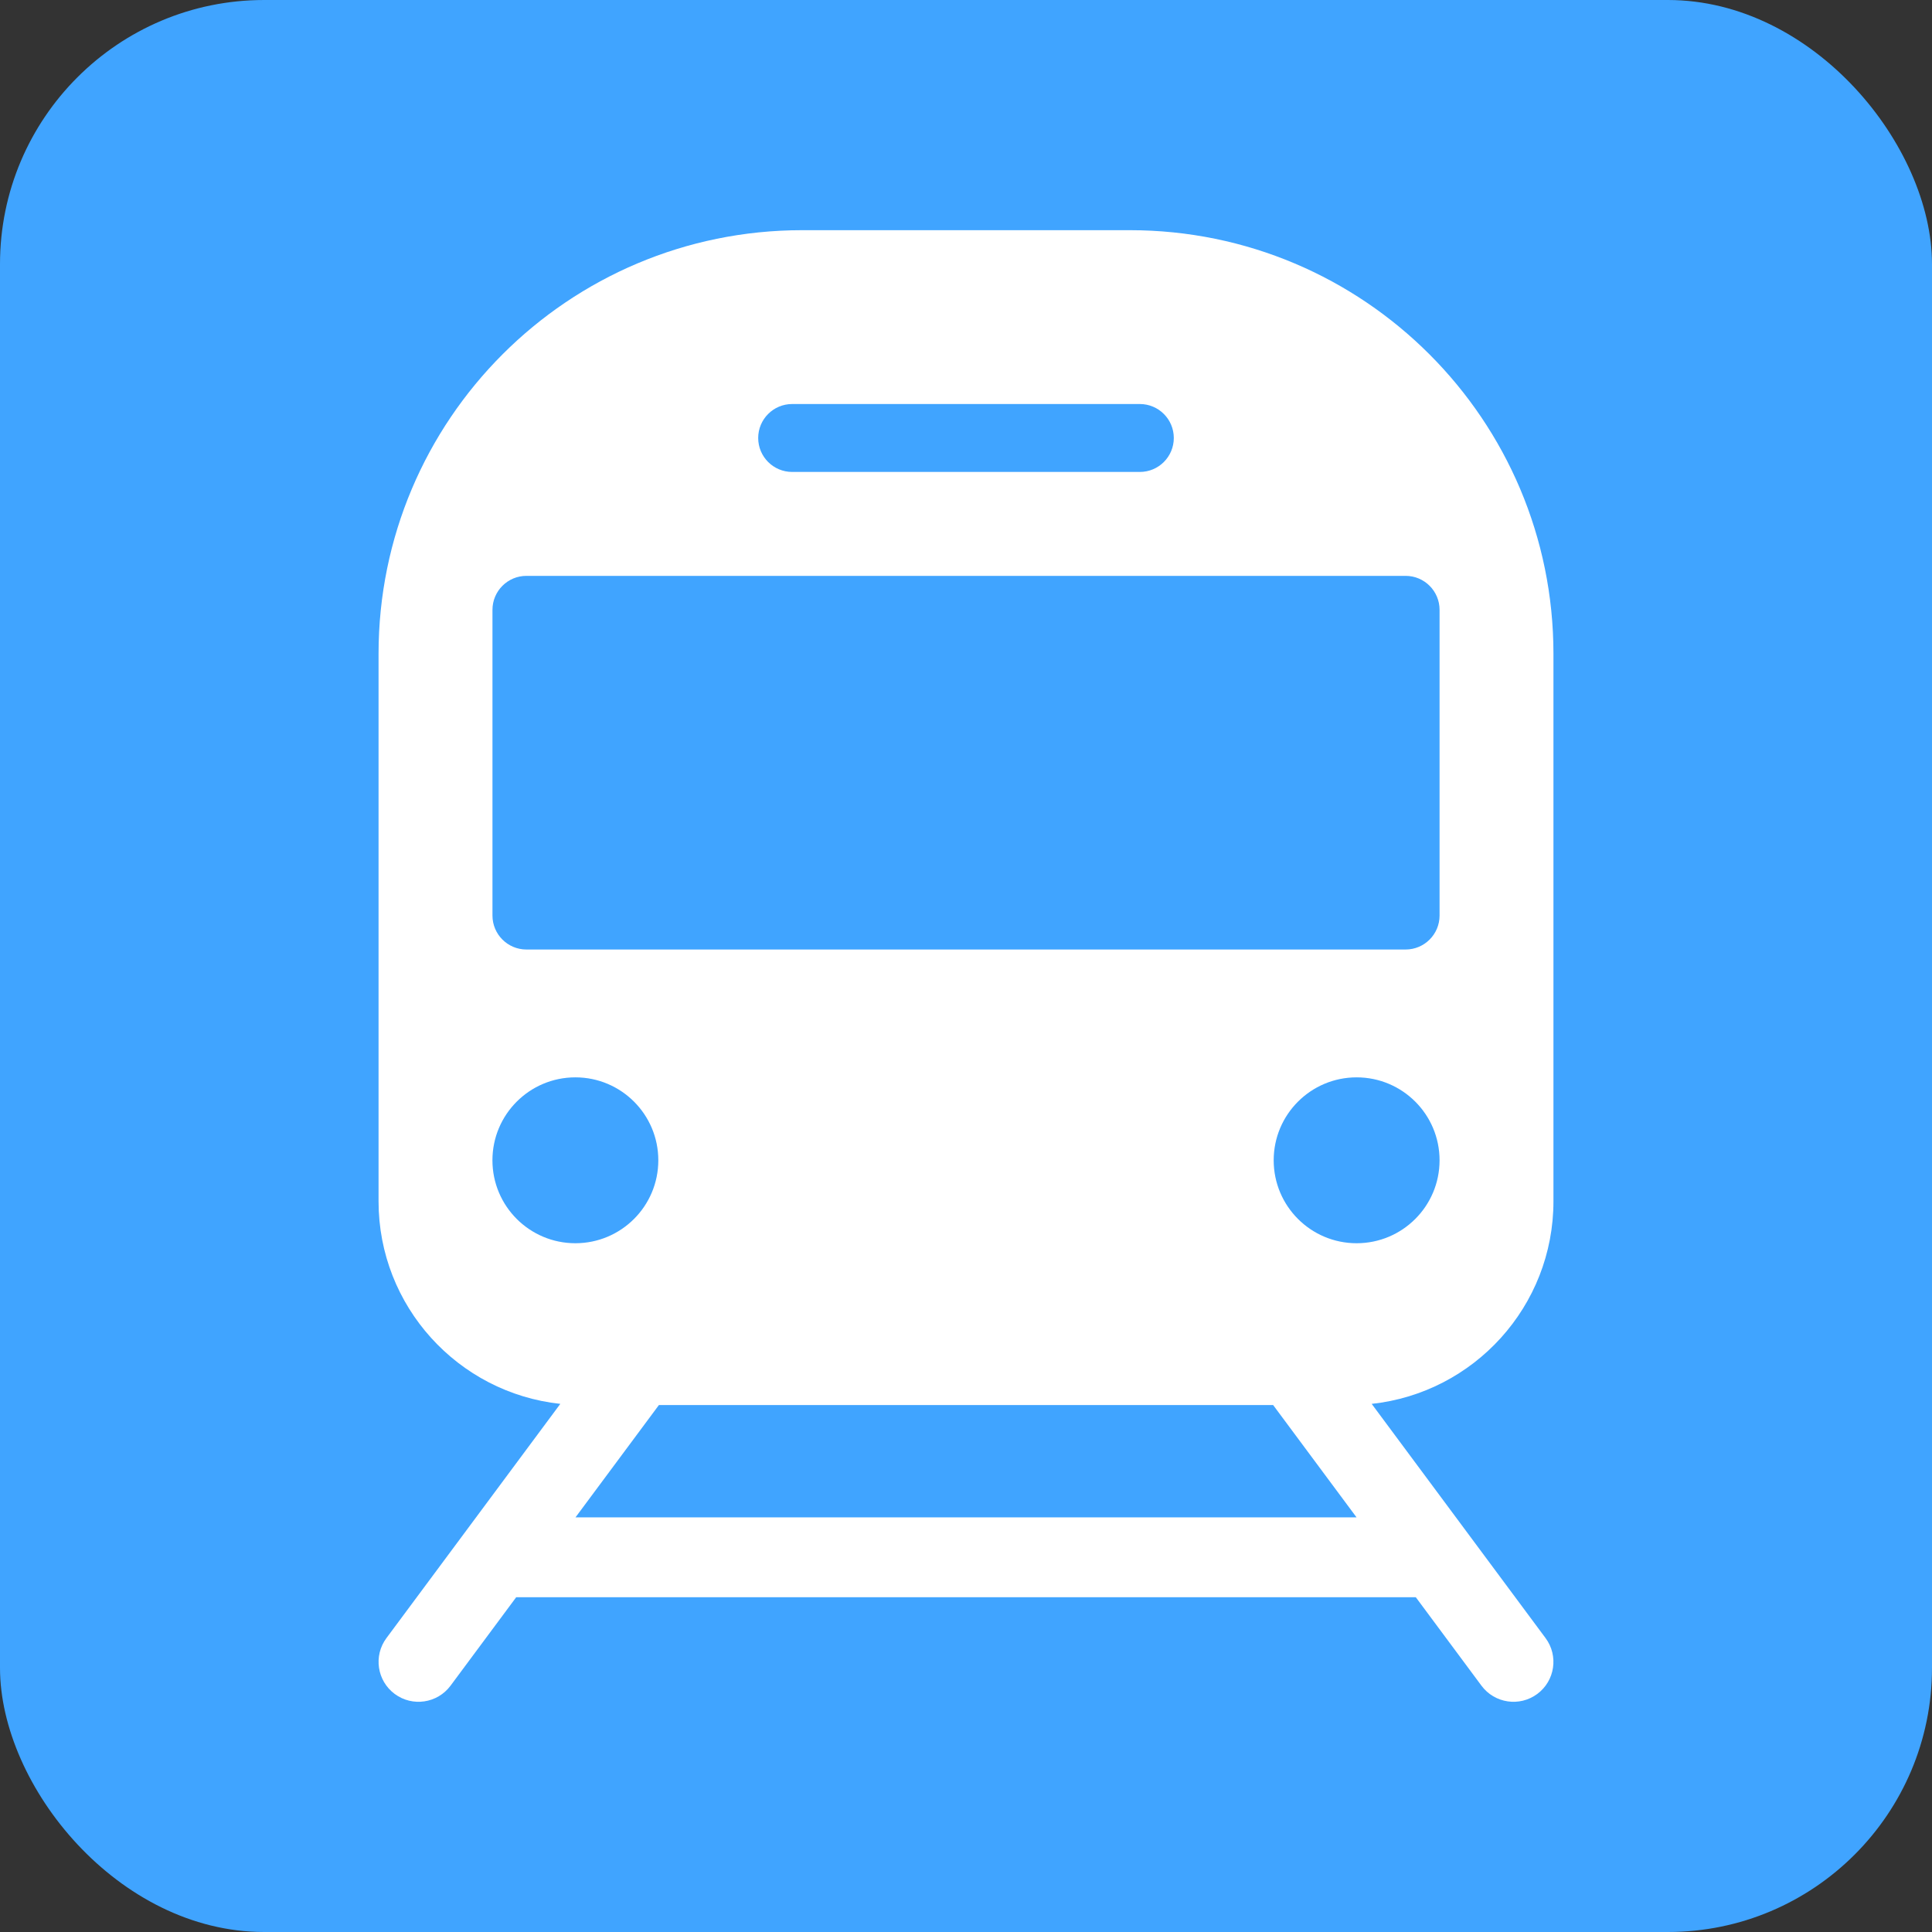 <?xml version="1.0" encoding="UTF-8"?>
<svg id="Layer_1" xmlns="http://www.w3.org/2000/svg" viewBox="0 0 512 512">
  <rect x="0" y="0" width="512" height="512" fill="#333333" stroke="none"/>
  <rect width="512" height="512" rx="70" ry="70" style="fill: #40a4ff;"/>
  <path d="M411.68,318.35v-145.09c0-62-50.26-112.26-112.26-112.26h-86.84c-62,0-112.26,50.26-112.26,112.26v145.09c0,27.85,21.09,50.78,48.17,53.69l-46.08,62.07c-3.48,4.69-2.5,11.32,2.19,14.8,4.69,3.48,11.32,2.5,14.8-2.19l17.4-23.44h238.4l17.4,23.44c3.48,4.69,10.11,5.67,14.8,2.19,4.69-3.48,5.67-10.11,2.19-14.8l-46.08-62.07c27.08-2.91,48.17-25.84,48.17-53.69ZM200.93,116.07c0-4.97,4.03-9,9-9h92.14c4.97,0,9,4.03,9,9h0c0,4.97-4.03,9-9,9h-92.14c-4.97,0-9-4.03-9-9h0ZM130.5,307.49c0-12.14,9.84-21.98,21.98-21.98s21.98,9.84,21.98,21.98-9.84,21.98-21.98,21.98-21.98-9.84-21.98-21.98ZM152.51,402.12l22.1-29.76h162.79l22.1,29.76h-206.98ZM359.52,329.47c-12.14,0-21.98-9.84-21.98-21.98s9.84-21.98,21.98-21.98,21.98,9.84,21.98,21.98-9.84,21.98-21.98,21.98ZM381.5,242.63c0,4.97-4.03,9-9,9h-232.99c-4.97,0-9-4.03-9-9v-81.02c0-4.97,4.03-9,9-9h232.99c4.97,0,9,4.03,9,9v81.02Z" style="fill: #fff;"/>
</svg>